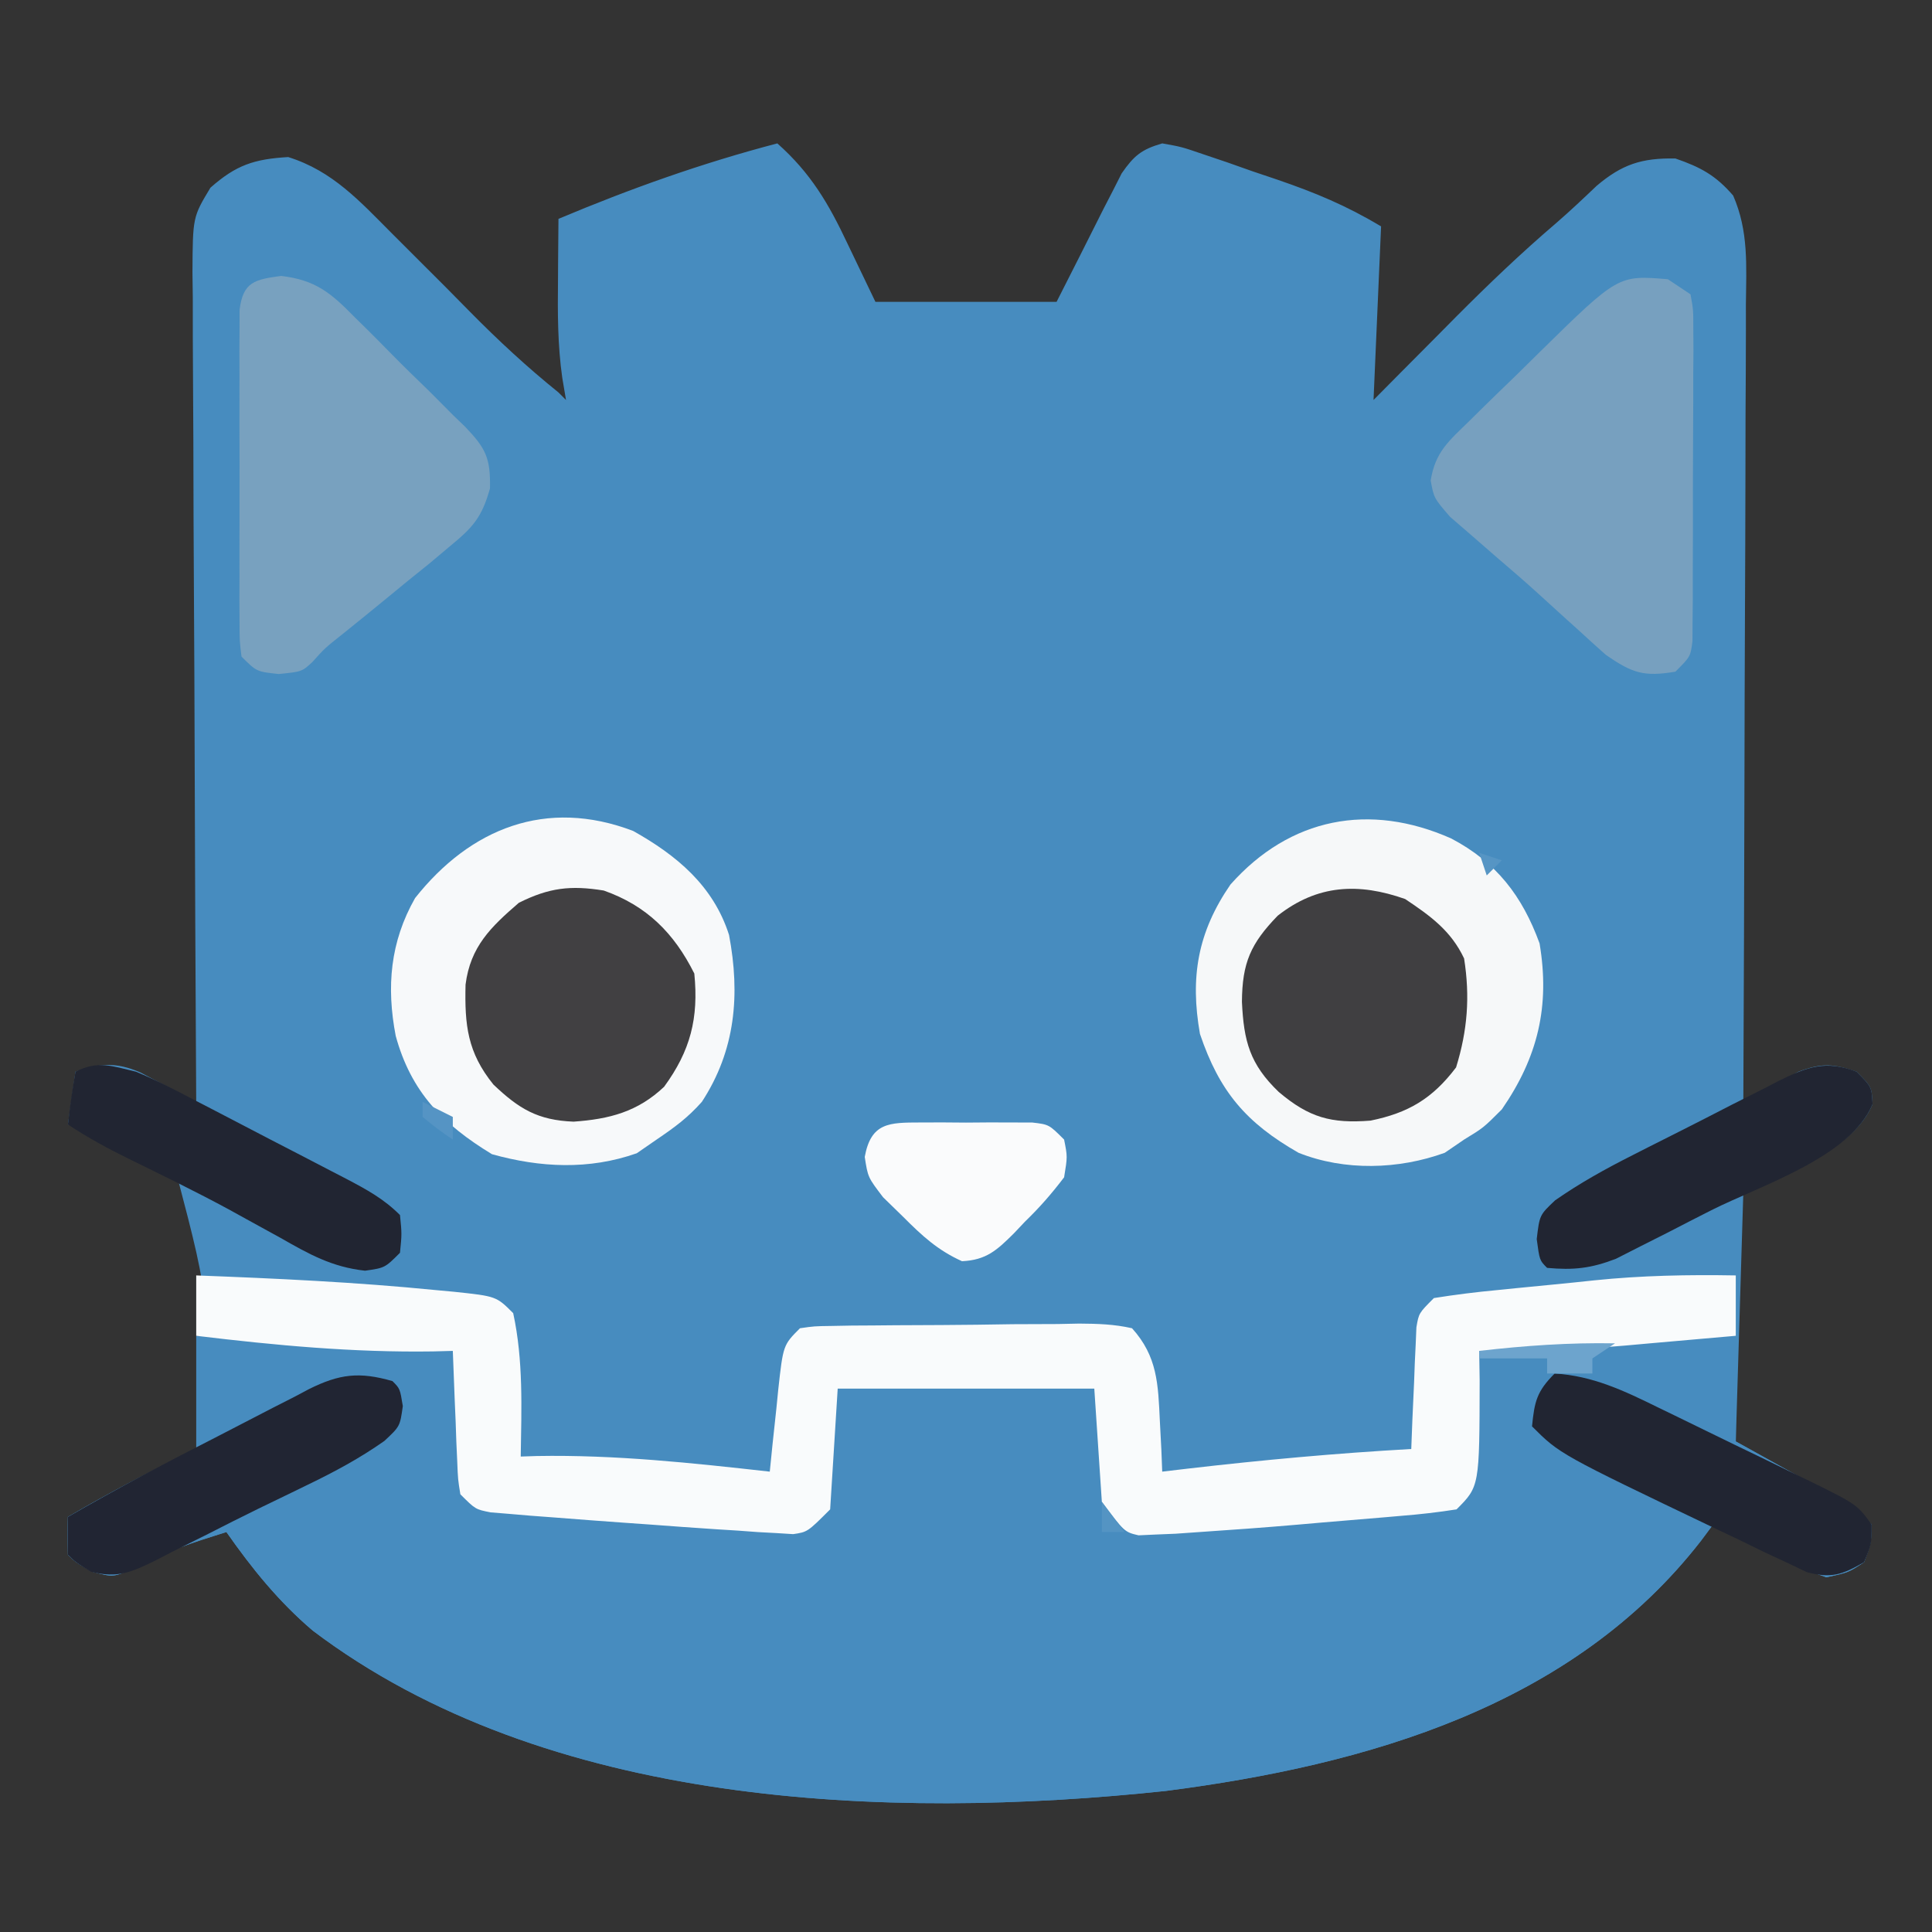 <?xml version="1.0" encoding="UTF-8"?>
<svg version="1.1" xmlns="http://www.w3.org/2000/svg" width="256" height="256">
<rect width="100%" height="100%" fill="#333333" stroke="none"/>
<path d="M0 0 C4.435 3.938 6.801 7.983 9.312 13.312 C10.529 15.849 11.746 18.386 13 21 C20.92 21 28.84 21 37 21 C40.124 14.844 40.124 14.844 43.222 8.674 C43.618 7.908 44.014 7.141 44.422 6.352 C44.82 5.566 45.218 4.781 45.628 3.971 C47.266 1.618 48.246 0.805 51 0 C53.578 0.46 53.578 0.46 56.465 1.449 C57.512 1.803 58.56 2.157 59.639 2.521 C60.727 2.906 61.816 3.291 62.938 3.688 C64.565 4.236 64.565 4.236 66.225 4.795 C71.272 6.529 75.374 8.224 80 11 C79.67 18.59 79.34 26.18 79 34 C80.207 32.782 81.413 31.564 82.656 30.309 C84.271 28.685 85.885 27.061 87.5 25.438 C88.291 24.638 89.083 23.838 89.898 23.014 C94.212 18.682 98.586 14.499 103.236 10.529 C105.064 8.945 106.812 7.293 108.562 5.625 C111.913 2.785 114.52 1.919 119 2 C122.347 3.158 124.335 4.23 126.651 6.91 C128.719 11.646 128.392 16.196 128.341 21.308 C128.341 22.45 128.341 23.592 128.342 24.768 C128.34 28.54 128.316 32.311 128.293 36.082 C128.287 38.698 128.283 41.314 128.28 43.93 C128.271 50.11 128.246 56.29 128.216 62.47 C128.182 69.507 128.166 76.545 128.151 83.582 C128.12 98.055 128.067 112.527 128 127 C128.664 126.627 129.328 126.255 130.012 125.871 C130.895 125.398 131.778 124.925 132.688 124.438 C133.558 123.962 134.428 123.486 135.324 122.996 C138.426 121.841 139.895 121.947 143 123 C145 125 145 125 145.125 127.312 C142.53 133.512 133.468 136.266 128 139 C127.67 149.89 127.34 160.78 127 172 C132.173 174.876 132.173 174.876 137.351 177.744 C137.996 178.104 138.64 178.465 139.305 178.836 C139.965 179.203 140.624 179.569 141.304 179.947 C143 181 143 181 145 183 C144.938 185.5 144.938 185.5 144 188 C141.93 189.367 141.93 189.367 139 190 C136.188 189.003 133.806 187.988 131.188 186.625 C130.495 186.282 129.802 185.939 129.088 185.586 C127.384 184.74 125.691 183.872 124 183 C123.478 183.701 122.956 184.403 122.418 185.125 C105.367 207.103 78.094 214.868 51.508 218.305 C14.38 222.251 -30.633 220.457 -61.562 197.062 C-66.065 193.23 -69.621 188.834 -73 184 C-77.288 185.343 -81.311 186.616 -85.25 188.812 C-88 190 -88 190 -90.812 189.25 C-93 188 -93 188 -94 187 C-94.041 185.334 -94.043 183.666 -94 182 C-89.976 179.638 -85.922 177.432 -81.742 175.355 C-80.851 174.912 -79.96 174.469 -79.042 174.012 C-78.368 173.678 -77.694 173.344 -77 173 C-75.007 154.074 -75.007 154.074 -79.618 136.506 C-83.828 132.805 -88.596 131.206 -94 130 C-93.67 127.69 -93.34 125.38 -93 123 C-89.737 121.884 -87.654 121.723 -84.458 123.075 C-83.572 123.542 -82.686 124.008 -81.773 124.488 C-80.878 124.954 -79.983 125.42 -79.06 125.9 C-78.38 126.263 -77.7 126.626 -77 127 C-77.004 126.396 -77.007 125.793 -77.011 125.171 C-77.1 110.482 -77.166 95.793 -77.207 81.103 C-77.228 73.999 -77.256 66.896 -77.302 59.792 C-77.346 52.939 -77.369 46.085 -77.38 39.232 C-77.387 36.615 -77.401 33.998 -77.423 31.382 C-77.452 27.721 -77.456 24.061 -77.454 20.4 C-77.468 19.314 -77.483 18.229 -77.498 17.111 C-77.457 9.759 -77.457 9.759 -75.116 5.873 C-71.721 2.867 -69.329 2.078 -64.812 1.812 C-58.906 3.652 -55.293 7.699 -51 12 C-50.051 12.946 -50.051 12.946 -49.083 13.912 C-43.483 19.504 -43.483 19.504 -40.709 22.326 C-36.962 26.125 -33.154 29.651 -29 33 C-28.67 33.33 -28.34 33.66 -28 34 C-28.246 32.544 -28.246 32.544 -28.496 31.059 C-29.116 26.717 -29.111 22.44 -29.062 18.062 C-29.058 17.283 -29.053 16.504 -29.049 15.701 C-29.037 13.801 -29.019 11.9 -29 10 C-19.459 5.991 -10.028 2.627 0 0 Z " fill="#478CBF" transform="translate(103,19)"/>
<path d="M0 0 C11.341 0.574 22.673 1.204 34 2 C34.055 2.57 34.111 3.141 34.168 3.728 C34.42 6.298 34.679 8.868 34.938 11.438 C35.068 12.784 35.068 12.784 35.201 14.158 C35.332 15.439 35.332 15.439 35.465 16.746 C35.543 17.537 35.622 18.328 35.703 19.142 C35.816 21.011 35.816 21.011 37 22 C38.433 22.217 39.876 22.372 41.32 22.5 C42.697 22.623 42.697 22.623 44.101 22.749 C45.598 22.873 45.598 22.873 47.125 23 C48.65 23.13 48.65 23.13 50.205 23.263 C61.124 24.156 72.054 24.615 83 25 C83.66 19.06 84.32 13.12 85 7 C96.22 7 107.44 7 119 7 C119.99 14.425 119.99 14.425 121 22 C121.99 23.485 121.99 23.485 123 25 C130.904 26.538 140.214 24.499 148.226 23.773 C150.588 23.56 152.951 23.357 155.314 23.154 C156.815 23.021 158.316 22.888 159.816 22.754 C160.524 22.693 161.231 22.633 161.959 22.571 C165.267 22.516 165.267 22.516 168 21 C168.226 19.589 168.394 18.168 168.535 16.746 C168.666 15.465 168.666 15.465 168.799 14.158 C168.929 12.811 168.929 12.811 169.062 11.438 C169.153 10.536 169.244 9.634 169.338 8.705 C169.563 6.47 169.783 4.235 170 2 C192.911 -0.3 192.911 -0.3 204 0 C204 4.62 204 9.24 204 14 C205.132 14.626 206.264 15.253 207.43 15.898 C208.912 16.724 210.393 17.549 211.875 18.375 C212.621 18.788 213.368 19.2 214.137 19.625 C214.852 20.025 215.568 20.424 216.305 20.836 C216.965 21.203 217.624 21.569 218.304 21.947 C220 23 220 23 222 25 C221.938 27.5 221.938 27.5 221 30 C218.93 31.367 218.93 31.367 216 32 C213.188 31.003 210.806 29.988 208.188 28.625 C207.495 28.282 206.802 27.939 206.088 27.586 C204.384 26.74 202.691 25.872 201 25 C200.217 26.052 200.217 26.052 199.418 27.125 C182.367 49.103 155.094 56.868 128.508 60.305 C91.38 64.251 46.367 62.457 15.438 39.062 C10.935 35.23 7.379 30.834 4 26 C-0.288 27.343 -4.311 28.616 -8.25 30.812 C-11 32 -11 32 -13.812 31.25 C-16 30 -16 30 -17 29 C-17.041 27.334 -17.043 25.666 -17 24 C-11.448 20.741 -5.774 17.847 0 15 C0 10.05 0 5.1 0 0 Z " fill="#478CBF" transform="translate(26,177)"/>
<path d="M0 0 C10.584 0.4 21.145 0.891 31.688 1.938 C32.494 2.012 33.301 2.087 34.132 2.164 C39.76 2.76 39.76 2.76 42 5 C43.363 11.271 43.094 17.611 43 24 C43.706 23.977 44.413 23.954 45.141 23.93 C55.524 23.747 65.693 24.849 76 26 C76.182 24.194 76.182 24.194 76.367 22.352 C76.536 20.776 76.705 19.2 76.875 17.625 C76.954 16.831 77.032 16.037 77.113 15.219 C77.773 9.227 77.773 9.227 80 7 C81.891 6.726 81.891 6.726 84.219 6.694 C85.09 6.678 85.961 6.662 86.858 6.645 C87.801 6.64 88.744 6.634 89.715 6.629 C91.165 6.615 91.165 6.615 92.644 6.602 C94.691 6.587 96.738 6.578 98.785 6.574 C101.922 6.563 105.057 6.513 108.193 6.463 C110.18 6.453 112.166 6.446 114.152 6.441 C115.093 6.422 116.034 6.402 117.003 6.382 C119.437 6.399 121.627 6.459 124 7 C127.373 10.744 127.457 14.382 127.688 19.312 C127.753 20.567 127.819 21.821 127.887 23.113 C127.943 24.542 127.943 24.542 128 26 C129.125 25.867 130.251 25.734 131.41 25.598 C141.267 24.456 151.092 23.555 161 23 C161.073 21.086 161.073 21.086 161.148 19.133 C161.223 17.464 161.299 15.794 161.375 14.125 C161.406 13.283 161.437 12.441 161.469 11.574 C161.527 10.366 161.527 10.366 161.586 9.133 C161.617 8.389 161.649 7.646 161.681 6.879 C162 5 162 5 164 3 C166.829 2.549 169.59 2.203 172.438 1.938 C173.254 1.855 174.07 1.773 174.91 1.688 C176.538 1.525 178.165 1.366 179.793 1.211 C181.613 1.037 183.432 0.847 185.25 0.652 C191.513 0.006 197.706 -0.11 204 0 C204 2.64 204 5.28 204 8 C200.209 8.34 196.417 8.671 192.625 9 C191.564 9.095 190.503 9.191 189.41 9.289 C182.92 9.846 176.514 10.131 170 10 C170.031 11.918 170.031 11.918 170.062 13.875 C170.04 27.96 170.04 27.96 167 31 C164.55 31.386 162.185 31.657 159.719 31.852 C158.627 31.947 158.627 31.947 157.512 32.045 C155.966 32.178 154.419 32.307 152.872 32.433 C150.536 32.622 148.202 32.825 145.867 33.031 C141.581 33.401 137.293 33.714 133 34 C131.938 34.074 130.876 34.149 129.781 34.226 C128.894 34.262 128.007 34.298 127.094 34.336 C126.358 34.37 125.623 34.404 124.865 34.439 C123 34 123 34 120 30 C119.505 22.575 119.505 22.575 119 15 C107.78 15 96.56 15 85 15 C84.67 20.28 84.34 25.56 84 31 C81 34 81 34 79.097 34.281 C78.379 34.236 77.661 34.191 76.922 34.145 C76.101 34.1 75.28 34.056 74.435 34.01 C73.549 33.945 72.663 33.88 71.75 33.812 C70.835 33.756 69.92 33.699 68.977 33.64 C65.983 33.446 62.992 33.225 60 33 C58.413 32.889 58.413 32.889 56.793 32.775 C53.632 32.552 50.472 32.311 47.312 32.062 C46.315 31.988 45.318 31.914 44.29 31.837 C43.365 31.758 42.441 31.679 41.488 31.598 C40.669 31.531 39.849 31.464 39.005 31.395 C37 31 37 31 35 29 C34.681 27.029 34.681 27.029 34.586 24.648 C34.528 23.372 34.528 23.372 34.469 22.07 C34.438 21.181 34.407 20.291 34.375 19.375 C34.317 18.029 34.317 18.029 34.258 16.656 C34.163 14.438 34.078 12.219 34 10 C33.138 10.023 32.275 10.046 31.387 10.07 C20.802 10.227 10.503 9.266 0 8 C0 5.36 0 2.72 0 0 Z " fill="#F9FBFC" transform="translate(26,169)"/>
<path d="M0 0 C5.987 3.151 9.405 7.593 11.707 13.898 C13.107 22.22 11.485 28.981 6.707 35.898 C4.27 38.336 4.27 38.336 1.707 39.898 C0.861 40.476 0.016 41.053 -0.855 41.648 C-6.948 43.864 -14.128 44.084 -20.23 41.648 C-27.185 37.675 -30.713 33.532 -33.293 25.898 C-34.618 18.382 -33.595 12.41 -29.25 6.102 C-21.363 -2.777 -10.813 -4.801 0 0 Z " fill="#F6F8F9" transform="translate(192.293,111.102)"/>
<path d="M0 0 C5.77 3.231 10.633 7.268 12.711 13.785 C14.204 21.704 13.566 29.076 9.109 35.898 C7.218 38.024 5.517 39.261 3.109 40.898 C2.243 41.497 1.377 42.095 0.484 42.711 C-5.847 44.939 -12.286 44.624 -18.703 42.836 C-25.189 38.894 -29.429 34.587 -31.457 27.156 C-32.706 20.652 -32.193 14.713 -28.891 8.898 C-21.571 -0.343 -11.514 -4.388 0 0 Z " fill="#F7F9FA" transform="translate(83.891,110.102)"/>
<path d="M0 0 C1.485 0.99 1.485 0.99 3 2 C3.374 4.049 3.374 4.049 3.372 6.602 C3.382 8.033 3.382 8.033 3.391 9.494 C3.382 10.527 3.373 11.56 3.363 12.625 C3.364 14.212 3.364 14.212 3.365 15.831 C3.362 18.07 3.353 20.309 3.336 22.549 C3.313 25.986 3.316 29.422 3.322 32.859 C3.317 35.031 3.31 37.203 3.301 39.375 C3.302 40.925 3.302 40.925 3.304 42.506 C3.294 43.461 3.284 44.415 3.275 45.398 C3.27 46.241 3.265 47.083 3.261 47.951 C3 50 3 50 1 52 C-3.181 52.705 -4.707 52.203 -8.227 49.762 C-9.373 48.753 -10.506 47.727 -11.625 46.688 C-12.225 46.149 -12.824 45.61 -13.442 45.054 C-14.685 43.934 -15.922 42.808 -17.154 41.677 C-18.935 40.059 -20.747 38.49 -22.578 36.93 C-23.678 35.975 -24.777 35.019 -25.875 34.062 C-26.862 33.208 -27.85 32.353 -28.867 31.473 C-31 29 -31 29 -31.427 26.672 C-30.819 22.87 -29.026 21.442 -26.293 18.77 C-25.812 18.293 -25.331 17.817 -24.835 17.326 C-23.297 15.809 -21.743 14.311 -20.188 12.812 C-19.152 11.793 -18.117 10.773 -17.084 9.752 C-6.595 -0.55 -6.595 -0.55 0 0 Z " fill="#77A0BF" transform="translate(221,37)"/>
<path d="M0 0 C4.575 0.534 6.622 2.278 9.717 5.442 C10.242 5.958 10.767 6.474 11.308 7.006 C12.409 8.097 13.501 9.198 14.585 10.307 C16.246 11.998 17.942 13.645 19.646 15.291 C20.714 16.36 21.779 17.431 22.842 18.504 C23.35 18.993 23.858 19.482 24.382 19.985 C27.128 22.863 27.754 24.125 27.673 28.163 C26.587 32.008 25.431 33.295 22.373 35.813 C21.477 36.566 20.581 37.318 19.658 38.094 C18.698 38.867 17.738 39.641 16.748 40.438 C15.757 41.252 14.765 42.067 13.744 42.906 C11.869 44.445 9.987 45.974 8.096 47.492 C5.79 49.32 5.79 49.32 4.123 51.176 C2.748 52.438 2.748 52.438 -0.314 52.75 C-3.252 52.438 -3.252 52.438 -5.252 50.438 C-5.506 48.388 -5.506 48.388 -5.511 45.836 C-5.517 44.882 -5.523 43.927 -5.53 42.944 C-5.526 41.911 -5.522 40.877 -5.518 39.813 C-5.519 38.755 -5.521 37.697 -5.523 36.607 C-5.525 34.368 -5.521 32.128 -5.513 29.889 C-5.502 26.452 -5.513 23.015 -5.525 19.578 C-5.524 17.406 -5.522 15.235 -5.518 13.063 C-5.524 11.513 -5.524 11.513 -5.53 9.931 C-5.524 8.977 -5.517 8.023 -5.511 7.039 C-5.509 6.197 -5.508 5.355 -5.506 4.487 C-5.048 0.792 -3.497 0.471 0 0 Z " fill="#78A1BF" transform="translate(37.252,36.562)"/>
<path d="M0 0 C5.675 2.003 9.307 5.614 12 11 C12.592 16.925 11.481 21.238 8 26 C4.494 29.32 0.749 30.293 -4 30.625 C-8.748 30.437 -11.235 28.931 -14.625 25.703 C-18.066 21.44 -18.439 17.831 -18.312 12.469 C-17.674 7.425 -14.958 4.828 -11.25 1.625 C-7.242 -0.379 -4.39 -0.713 0 0 Z " fill="#414042" transform="translate(80,118)"/>
<path d="M0 0 C3.35 2.234 6.081 4.205 7.812 7.875 C8.612 12.946 8.263 17.419 6.75 22.312 C3.614 26.46 0.404 28.347 -4.586 29.363 C-9.802 29.773 -12.729 28.964 -16.75 25.562 C-20.571 21.895 -21.384 18.853 -21.625 13.625 C-21.591 8.438 -20.46 5.902 -16.891 2.215 C-11.632 -1.922 -6.179 -2.181 0 0 Z " fill="#403F41" transform="translate(186.188,119.125)"/>
<path d="M0 0 C2.661 1.096 5.189 2.406 7.734 3.746 C8.454 4.117 9.173 4.488 9.914 4.871 C11.425 5.653 12.935 6.439 14.442 7.229 C16.752 8.439 19.069 9.635 21.387 10.83 C22.857 11.593 24.327 12.357 25.797 13.121 C26.49 13.479 27.182 13.838 27.896 14.207 C30.583 15.62 32.84 16.84 35 19 C35.25 21.5 35.25 21.5 35 24 C33 26 33 26 30.367 26.375 C25.95 25.883 22.945 24.178 19.125 22 C17.626 21.174 16.126 20.35 14.625 19.527 C13.863 19.107 13.101 18.687 12.316 18.253 C7.97 15.901 3.527 13.741 -0.91 11.564 C-3.737 10.169 -6.371 8.753 -9 7 C-8.744 4.657 -8.407 2.322 -8 0 C-5.017 -1.492 -3.227 -0.765 0 0 Z " fill="#212532" transform="translate(18,142)"/>
<path d="M0 0 C2 2 2 2 2.125 4.312 C-0.818 11.343 -12.636 15.038 -19.237 18.359 C-21.134 19.317 -23.022 20.292 -24.91 21.268 C-26.13 21.884 -27.35 22.499 -28.57 23.113 C-29.661 23.668 -30.752 24.223 -31.875 24.794 C-35.18 26.069 -37.492 26.32 -41 26 C-42 25 -42 25 -42.375 22.188 C-42 19 -42 19 -39.934 17.046 C-36.65 14.756 -33.253 12.874 -29.688 11.074 C-28.65 10.546 -28.65 10.546 -27.593 10.008 C-26.139 9.271 -24.683 8.538 -23.226 7.807 C-21 6.687 -18.785 5.546 -16.57 4.404 C-15.152 3.689 -13.732 2.975 -12.312 2.262 C-11.654 1.919 -10.996 1.577 -10.317 1.224 C-6.507 -0.654 -4.054 -1.55 0 0 Z " fill="#212532" transform="translate(246,142)"/>
<path d="M0 0 C5.052 0.299 9.228 2.291 13.699 4.492 C14.416 4.839 15.133 5.185 15.872 5.543 C17.379 6.273 18.884 7.008 20.387 7.747 C22.686 8.874 24.992 9.987 27.299 11.098 C28.766 11.812 30.233 12.526 31.699 13.242 C32.387 13.574 33.074 13.905 33.783 14.246 C40.058 17.348 40.058 17.348 42 20 C42 22.562 42 22.562 41 25 C38.115 26.648 36.688 27.18 33.436 26.328 C32.539 25.902 31.642 25.475 30.719 25.035 C29.717 24.568 28.716 24.1 27.684 23.619 C26.633 23.105 25.583 22.592 24.5 22.062 C23.427 21.553 22.355 21.044 21.25 20.52 C0.68 10.68 0.68 10.68 -3 7 C-2.67 3.703 -2.377 2.377 0 0 Z " fill="#212532" transform="translate(206,182)"/>
<path d="M0 0 C1 1 1 1 1.375 3.312 C1 6 1 6 -1.07 7.934 C-4.319 10.225 -7.681 12.026 -11.25 13.75 C-12.283 14.253 -12.283 14.253 -13.337 14.767 C-14.799 15.478 -16.263 16.186 -17.727 16.892 C-20.049 18.024 -22.351 19.193 -24.652 20.367 C-26.164 21.121 -27.675 21.873 -29.188 22.625 C-29.894 22.992 -30.6 23.359 -31.327 23.737 C-34.56 25.314 -36.367 26.157 -39.926 25.273 C-42 24 -42 24 -43 23 C-43.041 21.334 -43.043 19.666 -43 18 C-36.431 14.204 -29.745 10.675 -22.984 7.235 C-21.615 6.534 -20.248 5.827 -18.885 5.114 C-16.899 4.074 -14.902 3.057 -12.902 2.043 C-12.299 1.722 -11.696 1.402 -11.074 1.071 C-6.994 -0.96 -4.38 -1.253 0 0 Z " fill="#212533" transform="translate(52,183)"/>
<path d="M0 0 C1.466 -0.004 1.466 -0.004 2.961 -0.008 C3.984 -0 5.008 0.008 6.062 0.016 C7.086 0.008 8.11 0 9.164 -0.008 C10.141 -0.005 11.118 -0.003 12.125 0 C13.023 0.002 13.922 0.005 14.848 0.007 C17.062 0.266 17.062 0.266 19.062 2.266 C19.512 4.523 19.512 4.523 19.062 7.266 C17.386 9.468 15.837 11.237 13.875 13.141 C13.392 13.651 12.909 14.162 12.412 14.688 C10.166 16.919 8.757 18.233 5.531 18.383 C2.299 16.92 0.255 15.025 -2.25 12.516 C-3.575 11.224 -3.575 11.224 -4.926 9.906 C-6.938 7.266 -6.938 7.266 -7.355 4.562 C-6.522 -0.015 -4.089 0.01 0 0 Z " fill="#FAFBFC" transform="translate(121.938,148.734)"/>
<path d="M0 0 C-0.99 0.66 -1.98 1.32 -3 2 C-3 2.66 -3 3.32 -3 4 C-4.98 4 -6.96 4 -9 4 C-9 3.34 -9 2.68 -9 2 C-11.97 2 -14.94 2 -18 2 C-18 1.67 -18 1.34 -18 1 C-11.964 0.307 -6.076 -0.113 0 0 Z " fill="#6DA4CD" transform="translate(214,178)"/>
<path d="M0 0 C1.98 0.99 1.98 0.99 4 2 C4 2.99 4 3.98 4 5 C2 3.625 2 3.625 0 2 C0 1.34 0 0.68 0 0 Z " fill="#5594C4" transform="translate(56,146)"/>
<path d="M0 0 C0.99 1.32 1.98 2.64 3 4 C2.01 4 1.02 4 0 4 C0 2.68 0 1.36 0 0 Z " fill="#5494C3" transform="translate(146,199)"/>
<path d="M0 0 C0.99 0.33 1.98 0.66 3 1 C2.34 1.66 1.68 2.32 1 3 C0.67 2.01 0.34 1.02 0 0 Z " fill="#5695C4" transform="translate(196,113)"/>
</svg>
